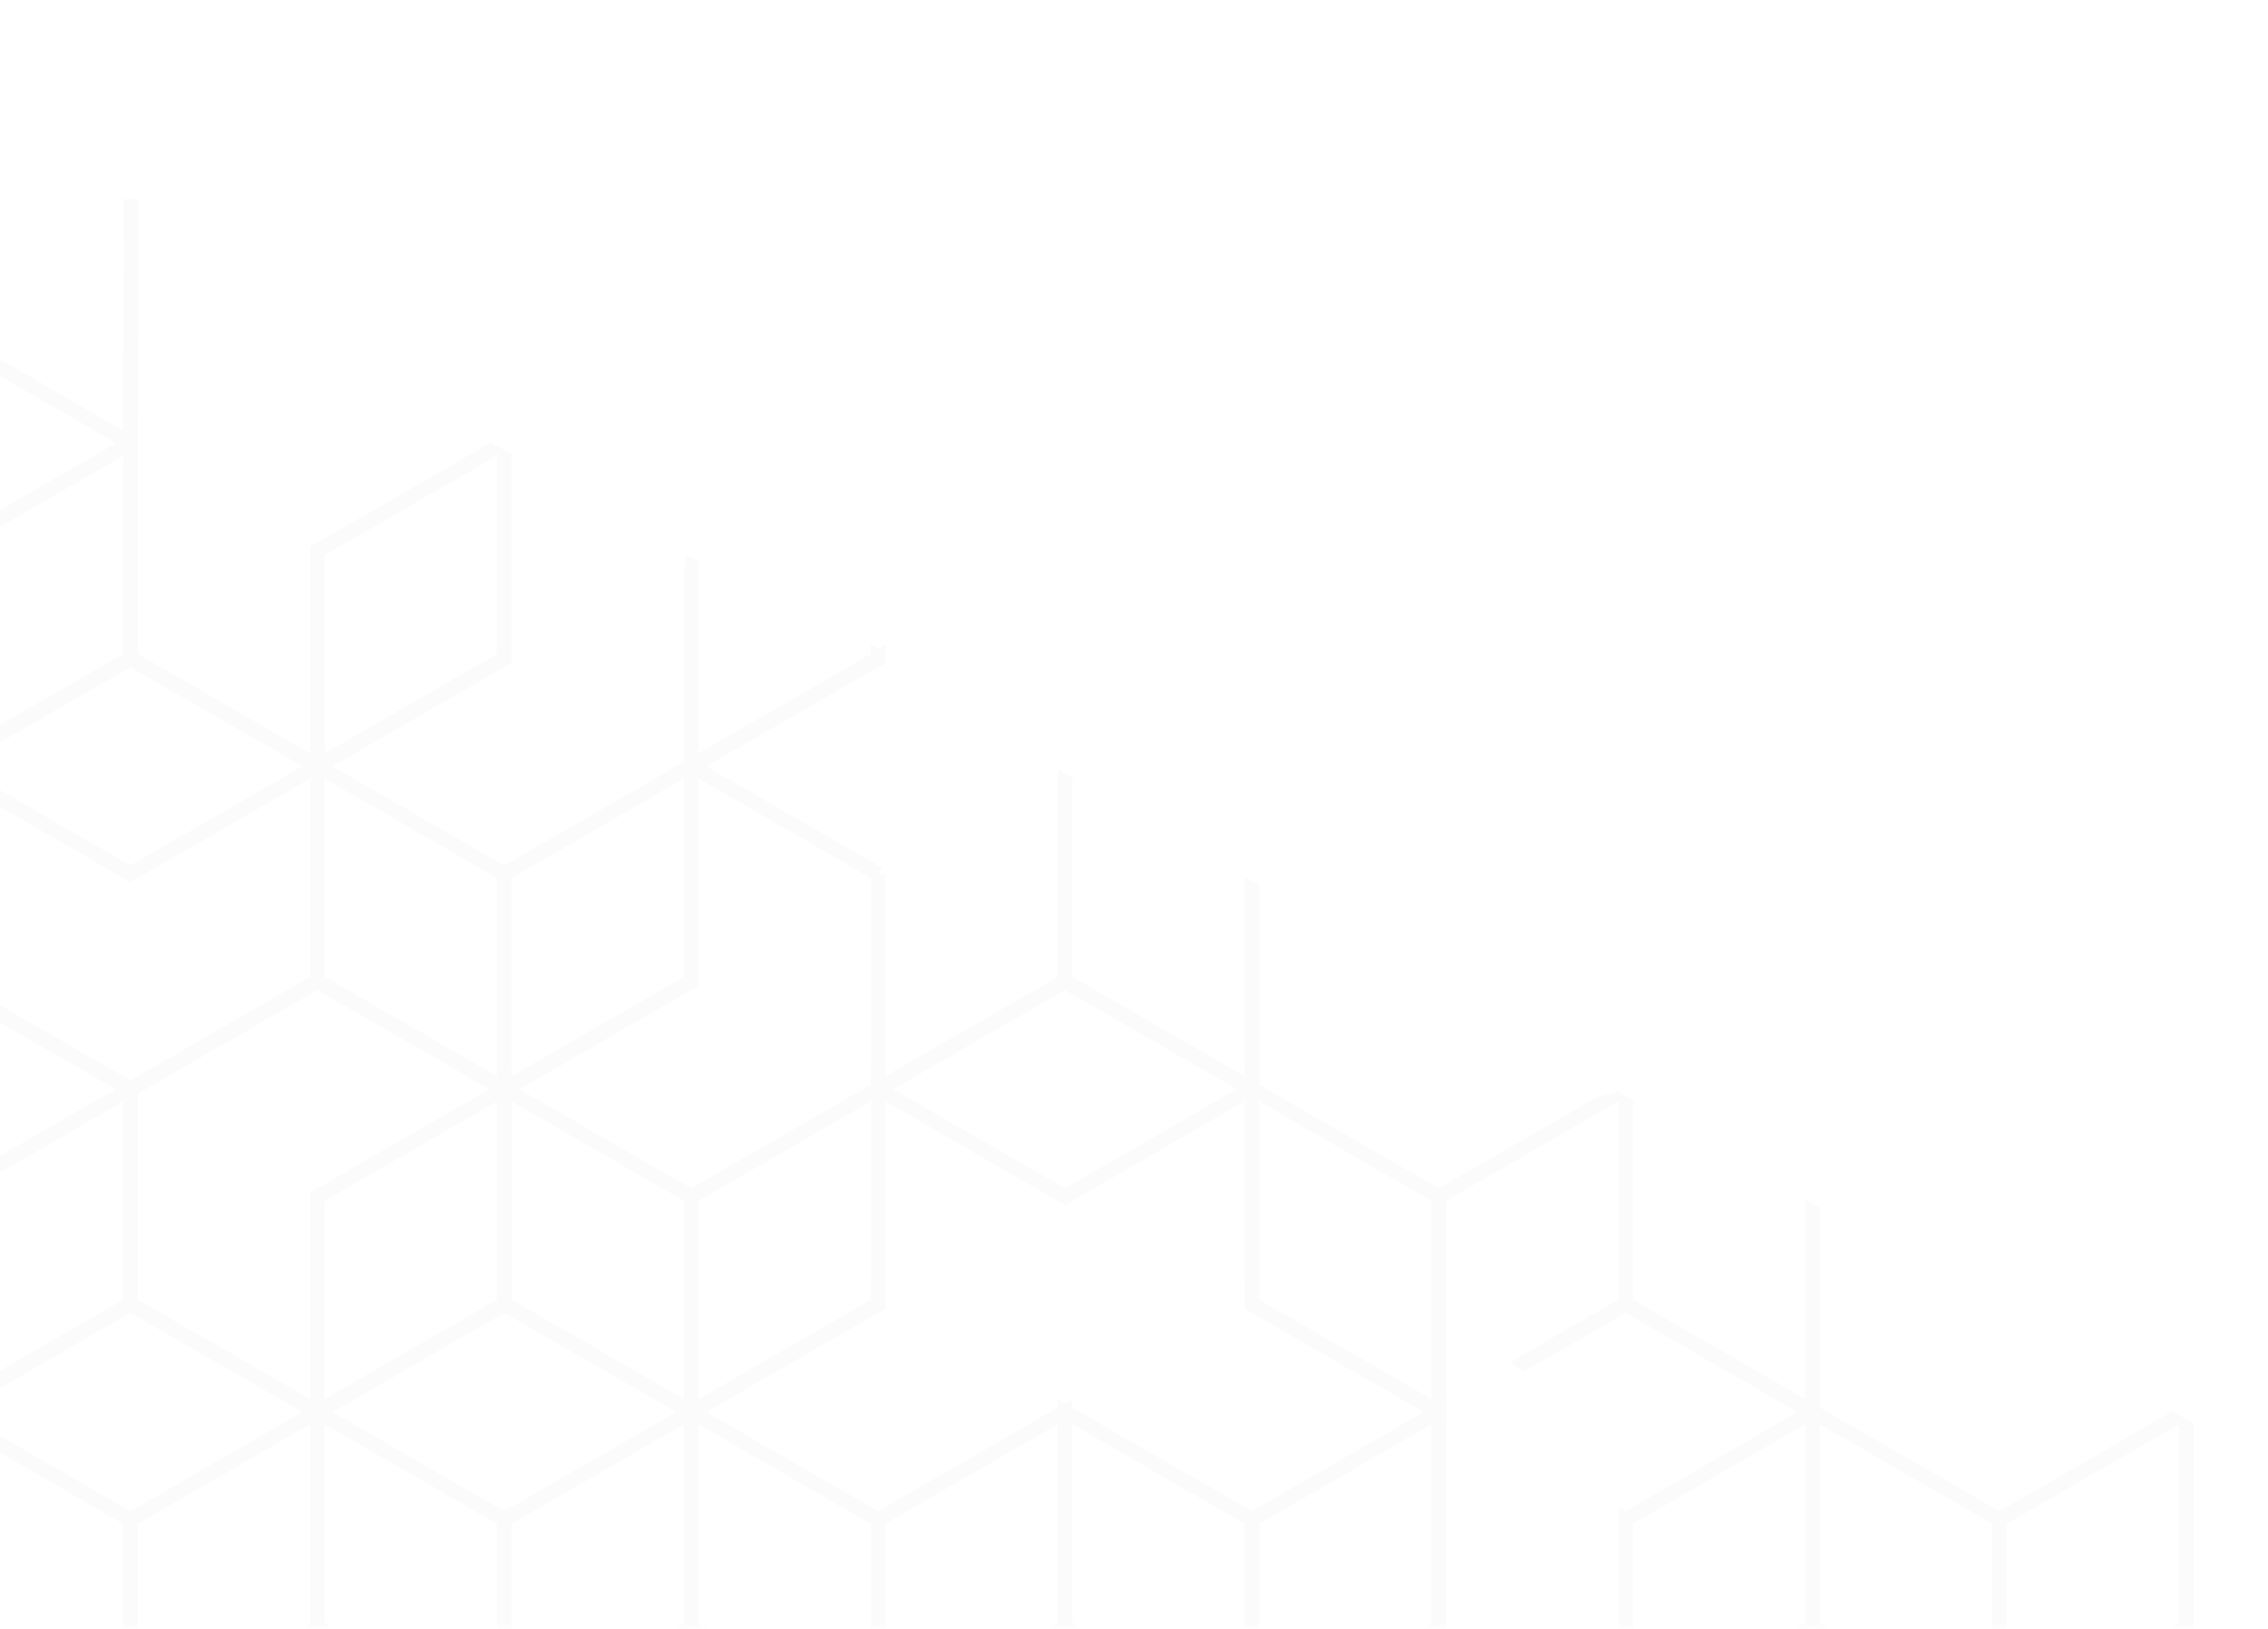 <svg width="664" height="477" viewBox="0 0 664 477" fill="none" xmlns="http://www.w3.org/2000/svg">
<g opacity="0.02">
<mask id="mask0_17_557" style="mask-type:luminance" maskUnits="userSpaceOnUse" x="-231" y="0" width="896" height="477">
<path d="M-231 476.212L664.006 476.212L664.006 0L-231 -7.82439e-05L-231 476.212Z" fill="white"/>
</mask>
<g mask="url(#mask0_17_557)">
<g style="mix-blend-mode:screen" opacity="0.1">
<path d="M-127.993 220.099L-127.993 225.521L-123.751 223.075L-123.751 217.653L-127.993 220.099ZM-237.425 220.44L-239.416 221.589L-237.425 222.737L-237.425 225.524L-235.305 224.298L-233.184 225.524L-233.184 220.102L-237.425 217.657L-237.425 220.443L-237.425 220.44ZM40.397 314.985L40.397 312.206L38.277 313.425L36.156 312.199L36.156 314.985L34.165 316.134L36.156 317.283L36.156 320.07L38.277 318.843L40.397 320.07L40.397 317.283L42.388 316.134L40.397 314.985ZM-123.751 409.535L-123.751 406.744L-127.993 409.19L-127.993 414.612L-125.872 413.385L-123.751 414.612L-123.751 411.825L-121.76 410.676L-123.751 409.531L-123.751 409.535ZM478.131 377.619L478.131 221.325L473.889 221.325L473.889 312.199L423.415 283.07L423.415 220.099L368.698 188.524L368.698 130.449L420.234 160.189L422.354 156.516L368.698 125.549L311.861 92.752L257.145 124.33L202.429 92.752L147.713 124.33L92.997 92.752L38.28 124.33L-16.436 92.752L-71.152 124.33L-125.868 92.752L-180.585 124.33L-233.035 94.064L-235.301 92.756L-237.277 93.897L-290.017 124.334L-344.733 92.756L-399.449 124.334L-454.166 92.756L-511.003 125.553L-511.003 268.691L-506.761 268.691L-506.761 191.159L-454.166 160.808L-452.045 162.034L-401.57 191.163L-401.57 254.13L-349.134 284.389L-349.431 284.56L-397.325 312.202L-401.566 314.648L-401.566 319.733L-395.334 316.138L-346.85 288.158L-344.73 286.931L-342.609 288.158L-294.125 316.138L-287.893 319.733L-287.893 314.648L-292.134 312.202L-340.028 284.56L-340.325 284.389L-290.01 255.357L-237.414 285.709L-237.414 346.23L-239.987 347.712L-287.889 375.355L-287.889 375.166L-290.01 376.396L-292.13 375.166L-292.13 375.355L-340.032 347.712L-344.726 345.003L-349.42 347.712L-399.739 376.752L-403.683 379.027L-397.321 382.7L-348.837 410.684L-346.847 411.832L-346.847 477.246L-343.665 475.411L-302.626 451.727L-287.885 443.222L-287.885 380.254L-235.29 349.903L-233.169 351.129L-184.974 378.939L-233.169 406.752L-237.41 409.197L-237.41 472.354L-239.828 473.747L-287.885 501.483L-291.066 503.317L-288.946 506.99L-286.057 505.322L-237.41 477.249L-235.29 476.023L-233.169 477.249L-184.526 505.322L-180.573 507.601L-178.453 506.374L-176.621 505.318L-127.978 477.246L-125.857 476.019L-123.736 477.246L-75.093 505.318L-71.141 507.597L-67.192 505.318L-18.546 477.242L-12.183 473.569L25.675 451.723L40.416 443.218L40.416 382.696L90.891 411.829L90.891 475.137L90.753 533.32L90.746 538.205L90.728 545.016L94.969 545.024L94.987 538.371L95.125 477.238L95.132 477.238L143.779 505.318L147.728 507.597L151.68 505.318L200.323 477.242L204.565 474.796L204.565 409.19L200.323 406.744L152.429 379.102L152.132 378.931L202.448 349.899L255.043 380.251L255.043 441.995L259.284 441.995L259.284 380.247L261.553 378.927L259.284 377.619L259.284 317.283L309.759 288.151L309.759 348.672L362.195 378.931L309.759 409.19L309.759 477.242L312.94 475.408L366.596 444.445L368.717 445.671L420.252 475.408L423.433 477.242L476.029 507.594L532.866 474.796L532.866 409.194L478.149 377.616L478.131 377.619ZM-394.919 379.194L-395.215 379.024L-344.741 349.895L-294.425 378.927L-294.722 379.098L-342.616 406.74L-344.896 408.06L-346.858 406.929L-394.915 379.194L-394.919 379.194ZM-292.141 440.772L-294.715 442.254L-304.758 448.05L-342.616 469.897L-342.616 411.825L-340.625 410.676L-292.141 382.693L-292.141 440.768L-292.141 440.772ZM423.415 287.969L473.889 317.098L473.889 375.355L423.415 346.226L423.415 287.969ZM368.698 193.42L419.173 222.552L419.173 280.809L368.698 251.681L368.698 193.42ZM368.698 317.283L419.173 288.151L419.173 346.226L368.698 375.355L368.698 317.283ZM366.578 255.353L416.893 284.386L366.578 313.425L316.262 284.386L364.943 256.295L366.574 255.353L366.578 255.353ZM313.978 98.874L364.453 128.006L364.453 186.264L313.978 157.135L313.978 98.874ZM259.262 128.003L309.737 98.87L309.737 157.131L259.262 186.26L259.262 128.003ZM145.588 375.355L95.114 346.226L92.993 345L88.299 347.709L40.397 375.351L40.397 317.279L42.388 316.13L90.872 288.151L92.993 286.924L95.114 288.151L145.588 317.279L145.588 375.351L145.588 375.355ZM-18.56 409.19L-18.56 469.897L-66.462 442.254L-69.035 440.772L-69.035 380.25L-16.44 349.899L33.876 378.931L33.583 379.102L-14.319 406.744L-18.56 409.19ZM-127.993 469.901L-175.895 442.258L-178.468 440.776L-178.468 380.25L-176.198 378.931L-178.468 377.623L-178.468 317.287L-176.477 316.138L-127.993 288.154L-127.993 347.453L-125.872 347.453L-126.932 349.287L-75.564 378.935L-75.857 379.105L-123.751 406.748L-127.993 409.194L-127.993 469.901ZM-230.904 284.385L-180.588 255.353L-130.273 284.386L-130.57 284.556L-178.464 312.199L-180.585 313.425L-182.705 312.199L-230.607 284.556L-230.9 284.385L-230.904 284.385ZM-73.276 193.605L-73.276 251.681L-123.751 280.809L-123.751 222.737L-73.276 193.605ZM143.308 189.84L95.114 217.653L92.993 218.88L90.872 217.653L42.978 190.01L42.681 189.84L92.997 160.808L95.117 162.034L143.312 189.844L143.308 189.84ZM204.546 162.034L252.741 189.844L204.546 217.657L202.425 218.883L200.305 217.657L152.41 190.014L152.114 189.844L202.429 160.811L204.55 162.038L204.546 162.034ZM200.305 280.809L152.403 253.167L149.83 251.684L149.83 193.609L198.317 221.592L200.308 222.737L200.308 280.813L200.305 280.809ZM88.295 284.556L40.483 312.154L40.397 312.206L38.277 313.425L36.156 312.199L15.397 300.217L-12.039 284.386L36.156 256.573L37.772 255.639L40.397 254.127L40.397 193.605L88.881 221.589L90.872 222.737L90.872 283.07L88.292 284.56L88.295 284.556ZM36.156 375.355L-11.746 347.712L-14.319 346.23L-14.319 288.154L34.165 316.138L36.156 317.287L36.156 375.359L36.156 375.355ZM-123.751 285.705L-71.156 255.353L-20.84 284.386L-21.137 284.556L-69.031 312.199L-73.273 314.644L-73.273 375.351L-121.175 347.709L-123.748 346.226L-123.748 285.705L-123.751 285.705ZM-20.551 221.589L-18.56 222.734L-18.56 280.809L-66.462 253.17L-69.035 251.681L-69.035 193.605L-20.551 221.589ZM36.156 193.605L36.156 251.681L-14.319 280.809L-14.319 222.734L36.156 193.605ZM-69.035 317.283L-18.56 288.151L-18.56 346.226L-69.035 375.355L-69.035 317.283ZM95.114 280.809L95.114 222.737L145.588 193.605L145.588 251.681L95.114 280.809ZM33.876 189.84L33.579 190.01L-14.315 217.653L-16.436 218.879L-18.557 217.653L-66.451 190.01L-66.748 189.84L-16.432 160.808L33.883 189.84L33.876 189.84ZM-75.853 442.258L-123.755 469.901L-123.755 411.829L-121.764 410.68L-73.28 382.696L-73.28 440.772L-75.853 442.254L-75.853 442.258ZM97.694 284.556L97.397 284.386L147.713 255.353L198.028 284.386L197.735 284.556L147.713 313.425L97.698 284.556L97.694 284.556ZM252.607 253.07L204.546 280.806L204.546 222.73L206.537 221.585L255.021 193.601L255.021 251.677L252.607 253.067L252.607 253.07ZM204.546 98.878L255.021 128.006L255.021 186.264L204.546 157.135L204.546 98.878ZM149.83 128.003L200.305 98.874L200.305 157.131L149.83 186.26L149.83 128.003ZM95.114 98.874L143.761 126.95L145.588 128.006L145.588 186.264L97.527 158.528L95.114 157.139L95.114 98.878L95.114 98.874ZM90.872 98.874L90.872 157.135L88.459 158.525L40.397 186.26L40.397 128.003L42.225 126.947L90.872 98.87L90.872 98.874ZM-14.319 98.878L34.328 126.95L36.156 128.006L36.156 186.264L-11.905 158.528L-14.319 157.139L-14.319 98.882L-14.319 98.878ZM-18.56 98.878L-18.56 157.135L-20.974 158.525L-69.035 186.26L-69.035 128.003L-67.207 126.947L-18.56 98.874L-18.56 98.878ZM-123.751 98.874L-75.104 126.95L-73.276 128.006L-73.276 186.264L-121.338 158.528L-123.751 157.139L-123.751 98.878L-123.751 98.874ZM-178.468 128.003L-127.993 98.87L-127.993 157.131L-178.468 186.26L-178.468 128.003ZM-233.184 98.874L-233.047 98.952L-182.709 128.006L-182.709 186.264L-233.18 157.135L-233.184 157.135L-233.184 98.874ZM-235.305 160.808L-233.184 162.034L-182.709 191.163L-182.709 193.624L-180.588 192.393L-178.468 193.624L-178.468 191.163L-125.872 160.811L-75.557 189.844L-75.853 190.014L-123.748 217.657L-127.989 220.102L-127.989 280.809L-175.891 253.167L-180.585 250.458L-185.278 253.167L-233.18 280.809L-233.18 220.102L-237.422 217.657L-285.316 190.014L-285.612 189.844L-235.297 160.811L-235.305 160.808ZM-237.425 98.874L-237.425 157.135L-239.839 158.525L-287.9 186.26L-287.9 128.003L-286.072 126.946L-237.425 98.87L-237.425 98.874ZM-342.62 98.878L-293.973 126.95L-292.145 128.006L-292.145 186.264L-340.206 158.528L-342.62 157.139L-342.62 98.882L-342.62 98.878ZM-294.722 190.01L-342.616 217.653L-344.737 218.879L-346.858 217.653L-395.052 189.84L-346.858 162.031L-344.737 160.804L-294.422 189.836L-294.718 190.007L-294.722 190.01ZM-346.861 280.809L-397.336 251.681L-397.336 193.605L-346.861 222.734L-346.861 280.809ZM-397.336 128.003L-346.861 98.874L-346.861 157.131L-397.336 186.26L-397.336 128.003ZM-506.769 128.003L-456.294 98.87L-456.294 157.131L-506.769 186.26L-506.769 128.003ZM-452.052 157.135L-452.052 98.874L-401.578 128.006L-401.578 186.264L-452.052 157.135ZM-292.141 251.681L-294.714 253.163L-342.616 280.806L-342.616 222.73L-340.625 221.585L-292.141 193.601L-292.141 251.677L-292.141 251.681ZM-287.9 193.605L-239.416 221.589L-237.425 222.737L-237.425 280.809L-285.327 253.167L-287.9 251.684L-287.9 193.609L-287.9 193.605ZM-230.611 347.712L-233.184 346.23L-233.184 288.154L-184.7 316.138L-182.709 317.287L-182.709 375.359L-230.611 347.716L-230.611 347.712ZM-233.184 411.829L-231.193 410.68L-182.709 382.696L-182.709 440.772L-185.282 442.254L-233.184 469.897L-233.184 411.825L-233.184 411.829ZM-178.468 501.479L-180.588 502.705L-182.709 501.479L-230.766 473.744L-231.063 473.573L-180.588 444.445L-130.113 473.573L-130.41 473.744L-178.468 501.479ZM-69.035 501.479L-71.156 502.705L-73.276 501.479L-121.334 473.744L-121.631 473.573L-71.156 444.445L-20.681 473.573L-20.978 473.744L-69.035 501.479ZM36.156 440.772L23.535 448.05L-14.322 469.897L-14.322 411.825L36.152 382.693L36.152 440.768L36.156 440.772ZM42.97 379.102L42.678 378.931L92.993 349.899L143.308 378.931L143.012 379.102L95.117 406.744L92.996 407.971L90.876 406.744L42.974 379.102L42.97 379.102ZM95.114 411.829L97.105 410.68L145.588 382.696L145.588 440.772L143.015 442.254L95.114 469.897L95.114 411.825L95.114 411.829ZM149.83 501.479L147.709 502.706L145.588 501.479L97.531 473.744L97.234 473.573L147.709 444.445L198.184 473.573L197.887 473.744L149.83 501.479ZM198.317 410.68L200.308 411.829L200.308 469.901L152.407 442.258L149.833 440.776L149.833 382.7L198.321 410.684L198.317 410.68ZM200.305 346.226L197.732 347.709L149.83 375.351L149.83 317.279L151.821 316.131L200.308 288.147L200.308 346.223L200.305 346.226ZM255.021 375.355L207.119 347.712L204.546 346.23L204.546 288.154L253.03 316.138L255.021 317.287L255.021 375.359L255.021 375.355ZM257.141 313.425L207.119 284.556L206.826 284.386L257.141 255.353L257.434 255.524L265.176 259.989L307.457 284.389L257.141 313.429L257.141 313.425ZM309.737 280.617L309.737 280.806L259.262 251.677L259.262 191.155L311.858 160.804L362.173 189.836L309.737 220.095L309.737 225.18L364.453 193.601L364.453 251.677L356.678 256.161L313.978 280.802L313.978 280.613L311.858 281.843L309.737 280.613L309.737 280.617ZM364.457 440.772L313.982 469.901L313.982 411.829L364.457 382.696L364.457 440.772ZM364.457 375.355L313.982 346.226L313.982 288.151L364.457 317.283L364.457 375.355ZM419.173 469.901L368.698 440.772L368.698 382.696L419.173 411.825L419.173 469.901ZM421.294 407.971L370.979 378.931L421.294 349.899L471.609 378.931L421.294 407.971ZM423.415 411.825L473.889 382.696L473.889 440.772L423.415 469.901L423.415 411.825ZM476.01 502.702L425.535 473.57L476.01 444.441L526.485 473.57L476.01 502.702ZM528.606 469.901L478.131 440.772L478.131 382.515L528.606 411.643L528.606 469.901Z" fill="#292929"/>
</g>
<path d="M636.069 413.27L585.383 442.525L583.262 441.298L532.788 412.166L532.788 353.749L528.435 351.241C528.42 351.344 528.405 351.452 528.387 351.556L528.546 351.648L528.546 409.72L478.071 380.592L478.072 322.516L478.613 322.831C478.624 322.742 478.635 322.653 478.646 322.564C478.646 322.564 478.646 322.56 478.646 322.557L473.559 319.625C473.218 319.744 472.877 319.855 472.529 319.948C470.749 320.426 468.999 320.937 467.249 321.419L421.231 347.979L368.635 317.624L368.635 259.163L364.461 256.758C364.442 256.94 364.42 257.121 364.394 257.303L364.394 315.178L315.91 287.195L313.919 286.046L313.919 227.974L314.431 228.267C314.434 228.156 314.446 228.044 314.453 227.937L310.004 225.372C309.904 225.699 309.796 226.021 309.678 226.34L309.678 286.046L307.687 287.195L259.199 315.178L259.199 255.88L257.078 255.88L258.139 254.045L206.771 224.398L207.06 224.231L254.961 196.585L257.497 195.121L259.203 194.139L259.203 188.717L257.082 189.944L254.961 188.717L254.961 191.504L253.089 192.586L252.971 192.653L204.483 220.636L204.483 164.573L200.82 162.464L200.82 162.824C200.82 164.336 200.616 165.781 200.242 167.145L200.242 223.082L147.646 253.437L97.331 224.398L97.624 224.227L145.525 196.585L149.767 194.139L149.767 133.432L150.419 133.81C150.408 133.673 150.393 133.536 150.382 133.402L143.735 129.57L143.405 129.759L105.547 151.606L90.805 160.111L90.805 220.632L40.331 191.5L40.331 128.195L40.468 70.009L40.475 65.124L40.494 58.313L36.252 58.305L36.234 64.957L36.097 126.091L36.089 126.091L-12.558 98.011L-16.506 95.735L-20.455 98.011L-69.102 126.087L-73.343 128.533L-73.343 194.139L-69.102 196.585L-21.2 224.227L-20.907 224.398L-71.222 253.437L-123.818 223.082L-123.818 161.338L-128.059 161.338L-128.059 223.086L-130.328 224.405L-128.059 225.713L-128.06 286.05L-178.534 315.182L-178.534 254.66L-230.97 224.401L-178.534 194.142L-178.534 126.091L-181.715 127.925L-235.371 158.892L-237.492 157.665L-289.027 127.925L-292.208 126.09L-344.804 95.739L-401.641 128.536L-401.641 194.142L-346.924 225.717L-346.924 410.995L-342.683 410.995L-342.683 291.134L-292.208 320.263L-292.208 383.234L-237.492 414.812L-237.492 472.884L-289.027 443.144L-291.148 446.816L-237.492 477.783L-233.251 480.229L-233.25 417.073L-182.776 446.205L-182.776 509.347L-180.655 510.573L-125.939 478.995L-71.222 510.573L-69.102 509.347L-69.102 446.198L-18.627 417.065L-18.627 480.222L-16.506 478.995L38.21 510.573L92.926 478.995L95.047 480.222L95.047 477.435L96.878 476.379L95.047 475.322L95.047 417.065L143.104 444.8L145.522 446.194L145.522 509.347L147.642 510.573L202.359 478.995L257.075 510.573L311.791 478.995L364.242 509.261L366.507 510.57L368.483 509.428L421.223 478.991L423.555 480.34L423.555 475.445L423.344 475.322L423.344 417.065L423.555 417.188L423.555 409.598L423.344 409.72L423.344 351.648L425.925 350.158L473.819 322.516L473.819 380.592L471.828 381.737L442.179 398.847L445.927 401.763L473.815 385.669L475.936 384.442L478.057 385.669L526.251 413.482L478.057 441.295L475.936 442.521L474.027 441.421L474.027 509.469L475.936 510.57L530.652 478.991L585.368 510.57L642.22 477.772L642.22 416.813L636.069 413.27ZM261.78 318.773L309.681 291.13L311.802 289.904L313.923 291.13L361.825 318.773L362.117 318.943L311.802 347.983L261.487 318.943L261.78 318.773ZM149.77 257.106L200.245 227.974L200.245 286.046L149.77 315.178L149.77 257.106ZM95.054 162.557L107.675 155.275L145.533 133.428L145.533 191.5L95.058 220.632L95.058 162.561L95.054 162.557ZM95.054 227.974L142.949 255.616L145.529 257.106L145.529 315.178L97.045 287.195L95.054 286.046L95.054 227.974ZM38.217 195.358L40.338 196.585L88.24 224.227L88.533 224.398L38.217 253.437L-12.098 224.398L-11.805 224.227L36.097 196.585L38.217 195.358ZM90.813 227.974L90.813 286.046L88.822 287.195L40.338 315.178L38.217 316.405L36.097 315.178L-14.378 286.046L-14.378 227.974L36.097 257.103L38.217 258.329L42.911 255.62L90.813 227.978L90.813 227.974ZM36.097 191.5L34.106 192.649L-14.378 220.632L-14.378 162.561L-11.798 161.071L36.097 133.428L36.097 191.5ZM-66.681 129.585L-18.62 101.85L-16.499 100.623L-14.378 101.85L33.683 129.585L33.976 129.756L-16.499 158.888L-66.974 129.756L-66.681 129.585ZM-67.107 192.649L-69.098 191.5L-69.098 133.428L-21.204 161.071L-18.623 162.561L-18.623 220.632L-67.107 192.649ZM-69.094 257.106L-66.514 255.616L-18.62 227.974L-18.62 286.046L-20.611 287.195L-69.094 315.178L-69.094 257.106ZM-123.811 227.974L-75.916 255.616L-73.336 257.106L-73.336 315.178L-121.82 287.195L-123.811 286.046L-123.811 227.974ZM-233.247 162.557L-182.772 133.425L-182.772 191.496L-233.247 220.629L-233.247 162.557ZM-233.247 227.974L-182.772 257.106L-182.772 315.178L-233.247 286.046L-233.247 227.974ZM-287.963 133.428L-237.488 162.561L-237.488 220.632L-287.963 191.504L-287.963 133.428ZM-346.921 220.818L-397.395 191.685L-397.395 133.428L-346.921 162.561L-346.921 220.818ZM-344.8 158.888L-395.275 129.756L-344.8 100.627L-294.325 129.756L-344.8 158.888ZM-292.204 133.428L-292.204 191.504L-342.679 220.632L-342.679 162.561L-292.204 133.428ZM-292.204 315.363L-342.679 286.231L-342.679 227.974L-292.204 257.106L-292.204 315.363ZM-340.395 224.394L-290.08 195.354L-239.765 224.394L-290.08 253.434L-340.395 224.394ZM-237.488 227.974L-237.488 286.046L-287.963 315.178L-287.963 257.106L-237.488 227.974ZM-237.488 409.909L-287.963 380.777L-287.963 322.52L-237.488 351.652L-237.488 409.909ZM-233.732 347.034L-235.364 347.979L-285.679 318.94L-235.364 289.9L-185.048 318.94L-233.729 347.031L-233.732 347.034ZM-128.052 475.322L-178.527 504.455L-178.527 446.198L-128.052 417.065L-128.052 475.322ZM-128.052 412.17L-180.648 442.525L-182.768 441.298L-230.963 413.485L-178.527 383.226L-178.527 378.142L-233.243 409.72L-233.243 351.648L-225.468 347.157L-182.768 322.516L-182.768 322.705L-180.648 321.478L-178.527 322.705L-178.527 322.516L-128.052 351.648L-128.052 412.166L-128.052 412.17ZM-126.228 347.809L-133.966 343.339L-176.247 318.94L-125.931 289.9L-75.909 318.769L-75.616 318.94L-125.931 347.979L-126.228 347.809ZM-73.336 322.52L-73.336 380.595L-75.327 381.74L-123.811 409.724L-123.811 351.652L-121.393 350.258L-73.336 322.523L-73.336 322.52ZM-73.336 504.455L-123.811 475.322L-123.811 417.065L-73.336 446.198L-73.336 504.455ZM-71.215 442.525L-73.336 441.298L-121.53 413.485L-73.336 385.672L-71.215 384.446L-69.094 385.672L-21.193 413.315L-20.9 413.485L-71.215 442.525ZM-18.62 409.72L-67.103 381.737L-69.094 380.591L-69.094 322.516L-21.2 350.158L-18.62 351.648L-18.62 409.72ZM-66.814 318.94L-66.521 318.769L-16.499 289.9L33.524 318.769L33.816 318.94L-16.499 347.979L-66.814 318.94ZM36.097 322.52L36.097 380.591L-14.378 409.724L-14.378 351.652L36.097 322.52ZM36.097 504.455L-12.55 476.379L-14.378 475.322L-14.378 417.065L33.679 444.8L36.097 446.194L36.097 504.455ZM36.097 441.298L-12.098 413.485L36.097 385.672L38.217 384.446L40.338 385.672L88.24 413.315L88.533 413.485L38.217 442.525L36.097 441.298ZM90.813 475.322L88.981 476.379L40.338 504.455L40.338 446.198L42.755 444.804L90.813 417.069L90.813 475.326L90.813 475.322ZM93.438 347.687L90.813 349.199L90.813 409.72L42.329 381.737L40.338 380.588L40.338 320.255L42.911 318.765L90.728 291.175L90.813 291.123L92.933 289.896L95.054 291.123L115.813 303.104L143.249 318.936L95.054 346.749L93.438 347.683L93.438 347.687ZM95.054 351.652L145.529 322.52L145.529 380.595L95.054 409.724L95.054 351.652ZM97.334 413.485L97.627 413.315L145.529 385.672L147.65 384.446L149.77 385.672L197.672 413.315L197.965 413.485L147.65 442.525L97.334 413.485ZM200.245 475.322L198.414 476.379L149.77 504.455L149.77 446.198L152.188 444.804L200.245 417.069L200.245 475.326L200.245 475.322ZM200.245 409.72L151.761 381.737L149.77 380.591L149.77 322.516L197.665 350.158L200.245 351.648L200.245 409.72ZM152.054 318.94L152.347 318.769L200.249 291.127L204.49 288.681L204.49 227.974L252.385 255.616L254.965 257.106L254.965 317.624L202.37 347.979L152.054 318.94ZM254.961 322.52L254.961 380.592L204.487 409.724L204.487 351.652L254.961 322.52ZM254.961 504.455L206.315 476.379L204.487 475.322L204.487 417.065L252.544 444.8L254.961 446.194L254.961 504.455ZM309.678 475.322L259.203 504.455L259.203 446.198L309.678 417.065L309.678 475.322ZM364.394 504.455L364.257 504.377L313.919 475.322L313.919 417.065L364.39 446.198L364.394 446.198L364.394 504.455ZM366.515 442.525L364.394 441.298L313.919 412.166L313.919 409.705L311.798 410.939L309.678 409.705L309.678 412.166L257.082 442.521L206.767 413.482L207.06 413.311L254.961 385.669L259.203 383.223L259.203 322.516L307.105 350.158L311.798 352.867L316.492 350.158L364.394 322.516L364.394 383.223L368.635 385.669L416.537 413.311L416.83 413.482L366.515 442.521L366.515 442.525ZM419.11 475.322L417.282 476.379L368.635 504.455L368.635 446.198L371.053 444.804L419.11 417.069L419.11 475.326L419.11 475.322ZM419.11 409.72L370.623 381.737L368.632 380.588L368.632 322.516L416.526 350.158L419.106 351.648L419.106 409.72L419.11 409.72ZM528.546 475.322L478.071 504.455L478.071 446.198L528.546 417.065L528.546 475.322ZM583.262 504.455L532.788 475.322L532.788 417.065L583.262 446.198L583.262 504.455ZM637.979 475.323L587.504 504.455L587.504 446.198L637.979 417.065L637.979 475.323Z" fill="#292929"/>
</g>
</g>
</svg>
